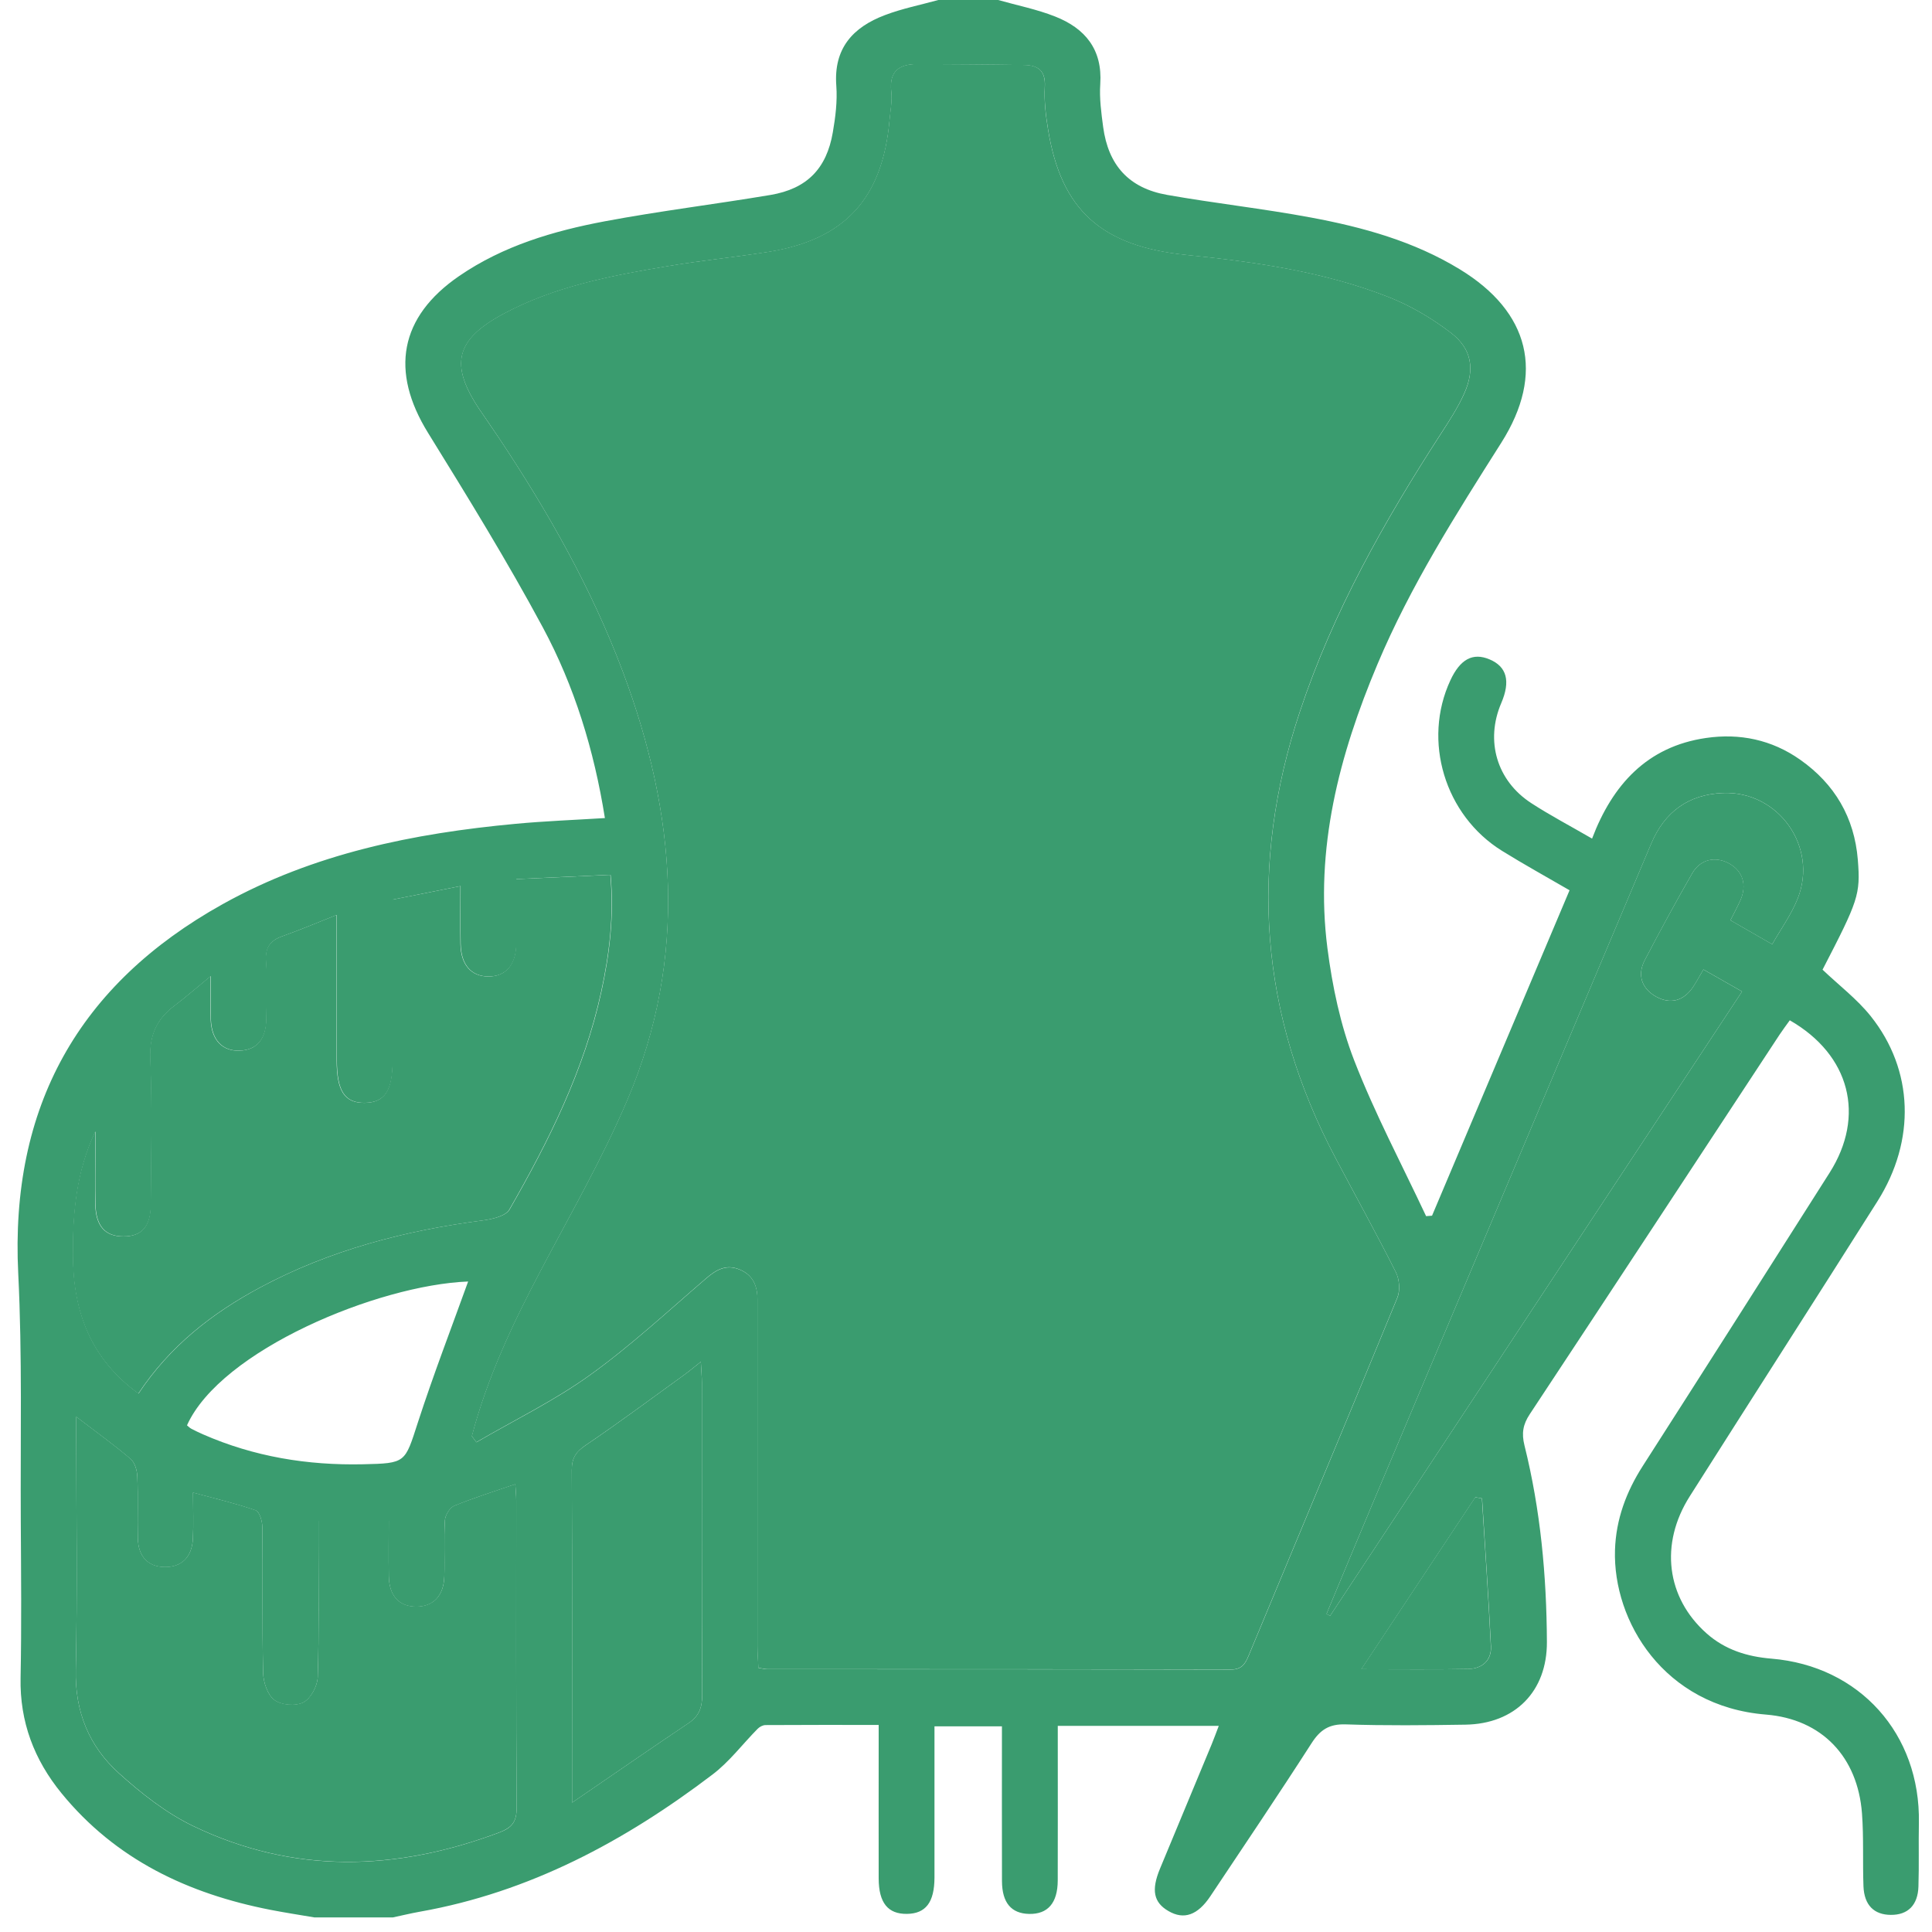 <svg width="95" height="95" viewBox="0 0 95 95" fill="none" xmlns="http://www.w3.org/2000/svg">
<g clip-path="url(#clip0_233_15140)">
<path   id="onHover" d="M49.08 0C50.017 0.265 50.985 0.457 51.885 0.813C53.353 1.392 54.217 2.426 54.102 4.132C54.055 4.83 54.151 5.544 54.244 6.242C54.499 8.13 55.511 9.252 57.388 9.583C59.737 9.998 62.113 10.258 64.457 10.695C67.019 11.172 69.525 11.864 71.784 13.244C75.215 15.339 75.978 18.364 73.823 21.767C71.592 25.29 69.356 28.804 67.731 32.664C65.849 37.13 64.644 41.736 65.272 46.625C65.513 48.493 65.91 50.394 66.588 52.142C67.604 54.759 68.929 57.254 70.124 59.8C70.223 59.793 70.321 59.785 70.416 59.778C72.657 54.472 74.901 49.169 77.178 43.776C76.059 43.126 74.942 42.51 73.86 41.839C71.037 40.089 69.938 36.423 71.317 33.454C71.801 32.411 72.419 32.079 73.237 32.42C74.093 32.776 74.285 33.489 73.818 34.576C73.028 36.423 73.595 38.387 75.296 39.492C76.219 40.091 77.196 40.604 78.285 41.235C79.289 38.588 80.99 36.71 83.884 36.288C85.548 36.045 87.121 36.374 88.513 37.353C90.217 38.549 91.184 40.197 91.353 42.279C91.49 43.993 91.373 44.285 89.618 47.681C90.425 48.449 91.314 49.124 91.989 49.969C94.102 52.618 94.21 56.075 92.318 59.069C89.257 63.913 86.157 68.735 83.089 73.575C81.599 75.922 81.94 78.564 83.916 80.317C84.829 81.127 85.919 81.461 87.107 81.559C91.439 81.918 94.436 85.262 94.355 89.635C94.335 90.679 94.367 91.722 94.333 92.766C94.303 93.684 93.812 94.163 92.98 94.158C92.151 94.156 91.667 93.679 91.63 92.754C91.586 91.558 91.647 90.357 91.557 89.166C91.346 86.392 89.593 84.533 86.834 84.309C81.803 83.904 79.306 79.706 79.412 76.222C79.459 74.712 79.964 73.356 80.777 72.087C83.852 67.287 86.913 62.479 89.966 57.664C91.736 54.875 90.975 51.872 88.007 50.17C87.843 50.399 87.666 50.632 87.504 50.877C83.413 57.099 79.326 63.326 75.22 69.54C74.888 70.041 74.812 70.476 74.96 71.07C75.75 74.24 76.049 77.476 76.064 80.737C76.076 83.168 74.498 84.769 72.054 84.805C70.095 84.835 68.131 84.857 66.175 84.791C65.358 84.764 64.914 85.056 64.487 85.724C62.864 88.25 61.183 90.74 59.516 93.24C58.89 94.178 58.213 94.411 57.457 93.971C56.726 93.549 56.6 92.942 57.04 91.884C57.884 89.846 58.733 87.811 59.578 85.775C59.693 85.498 59.794 85.216 59.929 84.864H52.013C52.013 85.193 52.013 85.517 52.013 85.842C52.013 88.051 52.018 90.261 52.011 92.471C52.006 93.576 51.52 94.129 50.607 94.111C49.728 94.094 49.274 93.564 49.269 92.498C49.262 89.986 49.267 87.474 49.267 84.886H45.95C45.95 86.05 45.95 87.209 45.95 88.366C45.95 89.684 45.953 91.005 45.95 92.324C45.946 93.542 45.521 94.097 44.596 94.109C43.658 94.121 43.209 93.564 43.206 92.363C43.202 90.185 43.206 88.005 43.206 85.827C43.206 85.525 43.206 85.225 43.206 84.818C41.297 84.818 39.468 84.813 37.642 84.825C37.51 84.825 37.35 84.911 37.254 85.009C36.516 85.756 35.87 86.622 35.043 87.251C30.73 90.531 26.045 93.046 20.64 94.003C20.196 94.082 19.759 94.19 19.317 94.283H15.459C14.74 94.16 14.016 94.05 13.299 93.91C9.252 93.119 5.69 91.442 3.022 88.174C1.68 86.529 0.968 84.665 1.012 82.5C1.063 79.924 1.036 77.346 1.022 74.77C1 70.724 1.098 66.668 0.897 62.629C0.487 54.43 3.862 48.405 10.957 44.454C15.422 41.969 20.328 40.975 25.358 40.508C26.801 40.373 28.252 40.319 29.744 40.226C29.211 36.879 28.244 33.739 26.69 30.847C24.938 27.588 22.994 24.433 21.048 21.285C19.175 18.258 19.641 15.587 22.577 13.573C24.737 12.09 27.208 11.358 29.739 10.882C32.441 10.374 35.175 10.042 37.888 9.586C39.675 9.284 40.644 8.297 40.951 6.509C41.081 5.758 41.179 4.975 41.123 4.221C40.983 2.377 41.942 1.336 43.516 0.742C44.355 0.422 45.261 0.243 46.139 0C47.119 0 48.101 0 49.08 0ZM23.203 70.618C23.276 70.719 23.352 70.82 23.426 70.92C25.294 69.833 27.257 68.88 29.003 67.623C31.01 66.182 32.836 64.485 34.717 62.869C35.222 62.435 35.706 62.157 36.368 62.427C37.029 62.697 37.247 63.233 37.247 63.901C37.247 64.146 37.247 64.392 37.247 64.637C37.247 70.068 37.247 75.502 37.247 80.933C37.247 81.289 37.276 81.645 37.294 82.014C37.502 82.046 37.62 82.08 37.738 82.08C45.332 82.082 52.926 82.08 60.52 82.097C61.08 82.097 61.237 81.805 61.414 81.38C63.846 75.527 66.3 69.68 68.711 63.817C68.858 63.461 68.814 62.909 68.639 62.56C67.69 60.672 66.666 58.823 65.677 56.954C61.934 49.88 61.396 42.559 63.927 34.972C65.562 30.071 68.068 25.631 70.856 21.327C71.271 20.686 71.693 20.036 72.004 19.343C72.532 18.16 72.373 17.153 71.349 16.37C70.416 15.655 69.364 15.032 68.271 14.604C65.085 13.355 61.711 12.881 58.331 12.537C54.18 12.115 52.18 10.352 51.537 6.369C51.424 5.674 51.338 4.96 51.377 4.262C51.422 3.474 51.039 3.212 50.368 3.199C48.626 3.172 46.881 3.165 45.138 3.153C44.232 3.148 43.71 3.484 43.827 4.513C43.879 4.962 43.786 5.431 43.744 5.888C43.405 9.77 41.545 11.798 37.743 12.395C36.111 12.65 34.466 12.815 32.836 13.089C30.058 13.556 27.287 14.082 24.766 15.429C22.388 16.704 22.101 17.934 23.59 20.151C23.897 20.608 24.216 21.06 24.523 21.519C26.941 25.15 29.086 28.927 30.625 33.025C33.251 40.017 33.84 47.069 30.851 54.089C29.631 56.954 28.065 59.677 26.609 62.44C25.223 65.067 23.961 67.741 23.203 70.623V70.618ZM6.809 68.529C8.351 66.196 10.432 64.573 12.81 63.299C16.23 61.47 19.906 60.512 23.728 60.011C24.197 59.95 24.867 59.803 25.058 59.471C26.997 56.093 28.735 52.611 29.572 48.763C29.974 46.91 30.205 45.031 30.024 43.015C28.443 43.087 26.938 43.155 25.39 43.227C25.39 44.4 25.397 45.412 25.39 46.421C25.38 47.44 24.874 48.019 24.022 48.014C23.171 48.012 22.67 47.437 22.653 46.406C22.638 45.493 22.65 44.582 22.65 43.57C21.465 43.806 20.402 44.02 19.31 44.236C19.31 46.941 19.31 49.547 19.31 52.152C19.31 53.625 18.929 54.207 17.96 54.227C16.956 54.246 16.566 53.657 16.566 52.117C16.566 49.795 16.566 47.474 16.566 44.987C15.591 45.373 14.754 45.728 13.9 46.031C13.301 46.242 13.041 46.576 13.088 47.248C13.154 48.194 13.112 49.149 13.1 50.102C13.088 51.093 12.636 51.624 11.807 51.661C10.943 51.697 10.405 51.138 10.371 50.129C10.349 49.498 10.366 48.867 10.366 47.997C9.647 48.587 9.126 49.043 8.577 49.458C7.708 50.114 7.349 50.909 7.396 52.051C7.494 54.44 7.433 56.837 7.421 59.228C7.416 60.313 6.971 60.802 6.063 60.797C5.172 60.792 4.721 60.286 4.696 59.213C4.676 58.354 4.691 57.495 4.691 56.635C4.691 56.301 4.691 55.97 4.691 55.636C3.751 57.622 3.577 59.67 3.592 61.767C3.611 64.507 4.463 66.815 6.819 68.526L6.809 68.529ZM3.751 69.663C3.751 70.105 3.751 70.405 3.751 70.704C3.751 74.508 3.812 78.311 3.727 82.112C3.68 84.172 4.382 85.871 5.847 87.195C6.949 88.189 8.162 89.147 9.485 89.785C14.423 92.167 19.467 92.014 24.535 90.114C25.186 89.871 25.409 89.581 25.404 88.876C25.37 83.848 25.387 78.817 25.385 73.788C25.385 73.531 25.355 73.273 25.338 72.981C24.285 73.344 23.294 73.651 22.339 74.044C22.118 74.135 21.892 74.505 21.877 74.758C21.821 75.674 21.877 76.597 21.848 77.518C21.818 78.476 21.3 79.008 20.463 79.004C19.619 79.001 19.133 78.471 19.118 77.498C19.104 76.587 19.116 75.677 19.116 74.788H15.658C15.658 75.185 15.658 75.517 15.658 75.848C15.658 78.056 15.694 80.266 15.623 82.473C15.609 82.91 15.282 83.521 14.919 83.71C14.546 83.907 13.834 83.85 13.495 83.597C13.157 83.344 12.948 82.721 12.938 82.254C12.884 79.863 12.923 77.471 12.899 75.077C12.896 74.795 12.759 74.331 12.572 74.267C11.605 73.931 10.601 73.695 9.492 73.395C9.492 74.208 9.522 74.937 9.485 75.667C9.438 76.573 8.928 77.061 8.11 77.056C7.29 77.052 6.8 76.555 6.777 75.642C6.753 74.63 6.795 73.616 6.753 72.607C6.741 72.308 6.633 71.917 6.422 71.74C5.612 71.048 4.743 70.427 3.751 69.666V69.663ZM65.23 79.359C65.289 79.391 65.346 79.421 65.404 79.453C72.147 69.234 78.892 59.017 85.661 48.754C84.937 48.341 84.36 48.012 83.761 47.671C83.567 48 83.425 48.27 83.256 48.523C82.789 49.222 82.134 49.394 81.434 49.006C80.737 48.618 80.492 47.948 80.875 47.214C81.624 45.775 82.402 44.351 83.209 42.944C83.612 42.244 84.35 42.087 85.028 42.46C85.7 42.831 85.914 43.519 85.578 44.27C85.433 44.592 85.263 44.904 85.089 45.25C85.784 45.65 86.412 46.011 87.144 46.431C87.583 45.655 88.094 44.955 88.4 44.174C89.404 41.628 87.438 38.883 84.719 38.993C83.025 39.062 81.852 39.919 81.192 41.486C76.609 52.341 72.027 63.196 67.444 74.051C66.698 75.816 65.967 77.589 65.228 79.357L65.23 79.359ZM34.461 66.96C34.118 67.233 33.894 67.422 33.659 67.593C32.048 68.755 30.456 69.943 28.811 71.055C28.325 71.385 28.114 71.684 28.116 72.286C28.143 77.373 28.131 82.458 28.131 87.546C28.131 87.803 28.131 88.061 28.131 88.638C30.195 87.227 32.022 85.962 33.865 84.724C34.38 84.378 34.53 83.949 34.528 83.337C34.505 78.22 34.515 73.103 34.513 67.984C34.513 67.692 34.483 67.4 34.461 66.957V66.96ZM23.019 63.014C18.576 63.186 10.852 66.395 9.195 70.086C9.264 70.142 9.328 70.211 9.406 70.253C9.595 70.353 9.789 70.444 9.983 70.53C12.491 71.63 15.123 72.06 17.847 72.001C19.97 71.954 19.904 71.932 20.547 69.948C21.308 67.603 22.196 65.298 23.019 63.014ZM72.873 73.678C72.765 73.658 72.655 73.641 72.547 73.621C70.711 76.388 68.877 79.156 66.941 82.078C68.858 82.078 70.532 82.1 72.208 82.065C72.871 82.053 73.347 81.655 73.315 80.963C73.197 78.532 73.026 76.106 72.876 73.678H72.873Z" fill="#3A9C6F"/>
<path  id="onHover" d="M23.199 70.618C23.957 67.736 25.219 65.062 26.606 62.434C28.064 59.672 29.627 56.952 30.847 54.084C33.837 47.064 33.248 40.012 30.621 33.019C29.082 28.921 26.937 25.145 24.519 21.514C24.213 21.054 23.896 20.603 23.587 20.146C22.097 17.929 22.384 16.699 24.762 15.424C27.281 14.074 30.054 13.551 32.833 13.084C34.46 12.812 36.107 12.647 37.739 12.389C41.541 11.793 43.401 9.762 43.74 5.883C43.779 5.424 43.875 4.957 43.824 4.508C43.706 3.481 44.229 3.143 45.134 3.148C46.877 3.157 48.622 3.165 50.365 3.194C51.035 3.204 51.415 3.469 51.374 4.257C51.334 4.955 51.42 5.669 51.533 6.364C52.176 10.344 54.177 12.107 58.327 12.532C61.707 12.876 65.082 13.35 68.268 14.599C69.36 15.029 70.413 15.65 71.346 16.365C72.369 17.15 72.531 18.155 72.001 19.338C71.692 20.033 71.269 20.681 70.852 21.322C68.064 25.626 65.555 30.066 63.923 34.967C61.393 42.556 61.93 49.875 65.673 56.949C66.662 58.818 67.686 60.667 68.636 62.555C68.812 62.904 68.854 63.456 68.707 63.812C66.297 69.675 63.842 75.522 61.41 81.375C61.233 81.8 61.076 82.092 60.516 82.092C52.922 82.072 45.328 82.077 37.734 82.075C37.616 82.075 37.499 82.04 37.29 82.009C37.273 81.64 37.243 81.284 37.243 80.928C37.241 75.497 37.243 70.063 37.243 64.632C37.243 64.386 37.243 64.141 37.243 63.895C37.243 63.23 37.025 62.692 36.365 62.422C35.702 62.15 35.218 62.43 34.713 62.864C32.833 64.48 31.007 66.177 28.999 67.618C27.251 68.872 25.288 69.828 23.422 70.915C23.349 70.815 23.273 70.714 23.199 70.613V70.618Z" fill="#3A9C6F"/>
<path  id="onHover" d="M6.807 68.529C4.453 66.817 3.599 64.509 3.579 61.769C3.564 59.672 3.738 57.624 4.679 55.638C4.679 55.972 4.679 56.303 4.679 56.637C4.679 57.497 4.664 58.356 4.683 59.215C4.708 60.288 5.157 60.794 6.051 60.799C6.959 60.804 7.403 60.316 7.408 59.23C7.42 56.836 7.482 54.442 7.383 52.053C7.337 50.914 7.695 50.116 8.564 49.46C9.116 49.045 9.637 48.589 10.353 47.999C10.353 48.869 10.336 49.5 10.358 50.131C10.393 51.14 10.93 51.7 11.794 51.663C12.624 51.629 13.075 51.098 13.088 50.104C13.1 49.154 13.139 48.198 13.075 47.251C13.029 46.578 13.289 46.246 13.888 46.033C14.742 45.731 15.579 45.375 16.553 44.989C16.553 47.477 16.553 49.799 16.553 52.12C16.553 53.659 16.943 54.248 17.947 54.229C18.917 54.209 19.297 53.627 19.297 52.154C19.297 49.549 19.297 46.944 19.297 44.238C20.39 44.019 21.452 43.808 22.638 43.572C22.638 44.584 22.625 45.498 22.64 46.408C22.657 47.437 23.158 48.012 24.01 48.017C24.861 48.019 25.367 47.44 25.377 46.423C25.387 45.414 25.377 44.405 25.377 43.229C26.926 43.157 28.43 43.089 30.011 43.018C30.193 45.031 29.964 46.909 29.559 48.766C28.722 52.613 26.985 56.092 25.046 59.473C24.857 59.805 24.186 59.952 23.715 60.014C19.896 60.514 16.217 61.47 12.798 63.301C10.419 64.573 8.336 66.199 6.797 68.531L6.807 68.529Z" fill="#3A9C6F"/>
<path  id="onHover" d="M3.751 69.661C4.743 70.422 5.612 71.043 6.422 71.735C6.63 71.915 6.741 72.305 6.753 72.602C6.795 73.614 6.753 74.625 6.778 75.637C6.8 76.55 7.291 77.046 8.11 77.051C8.928 77.056 9.438 76.568 9.485 75.662C9.522 74.935 9.492 74.203 9.492 73.39C10.599 73.692 11.603 73.926 12.573 74.262C12.757 74.326 12.897 74.792 12.899 75.072C12.924 77.464 12.884 79.858 12.938 82.249C12.948 82.716 13.157 83.342 13.495 83.592C13.834 83.843 14.546 83.899 14.919 83.705C15.28 83.516 15.609 82.905 15.623 82.468C15.695 80.263 15.658 78.053 15.658 75.843C15.658 75.512 15.658 75.18 15.658 74.782H19.116C19.116 75.671 19.104 76.582 19.119 77.493C19.136 78.466 19.619 78.993 20.464 78.998C21.301 79.001 21.821 78.468 21.848 77.513C21.875 76.595 21.821 75.671 21.878 74.753C21.892 74.498 22.118 74.129 22.339 74.039C23.294 73.648 24.285 73.341 25.338 72.975C25.355 73.268 25.385 73.525 25.385 73.783C25.387 78.814 25.37 83.843 25.404 88.871C25.409 89.576 25.184 89.863 24.536 90.109C19.467 92.009 14.423 92.162 9.485 89.78C8.16 89.141 6.947 88.181 5.847 87.189C4.382 85.868 3.68 84.169 3.727 82.107C3.81 78.306 3.751 74.5 3.751 70.699C3.751 70.4 3.751 70.1 3.751 69.658V69.661Z" fill="#3A9C6F"/>
<path  id="onHover" d="M65.227 79.359C65.965 77.591 66.699 75.818 67.443 74.053C72.023 63.198 76.608 52.343 81.19 41.488C81.851 39.921 83.024 39.064 84.717 38.995C87.437 38.885 89.403 41.63 88.399 44.176C88.092 44.957 87.582 45.657 87.142 46.433C86.411 46.013 85.783 45.649 85.088 45.252C85.262 44.906 85.432 44.594 85.576 44.272C85.91 43.521 85.697 42.833 85.027 42.462C84.352 42.089 83.61 42.246 83.208 42.946C82.4 44.353 81.625 45.78 80.874 47.216C80.491 47.95 80.736 48.62 81.433 49.008C82.13 49.396 82.788 49.227 83.254 48.525C83.421 48.272 83.566 48.002 83.76 47.673C84.359 48.014 84.936 48.34 85.66 48.755C78.888 59.016 72.146 69.236 65.403 79.455C65.344 79.423 65.288 79.393 65.229 79.361L65.227 79.359Z" fill="#3A9C6F"/>
<path  id="onHover" d="M34.46 66.96C34.482 67.399 34.512 67.694 34.512 67.986C34.514 73.103 34.504 78.22 34.526 83.339C34.529 83.951 34.379 84.38 33.864 84.726C32.02 85.964 30.194 87.228 28.13 88.64C28.13 88.063 28.13 87.805 28.13 87.548C28.13 82.46 28.142 77.375 28.115 72.288C28.113 71.684 28.321 71.386 28.81 71.058C30.454 69.945 32.047 68.757 33.657 67.595C33.893 67.424 34.116 67.234 34.46 66.962V66.96Z" fill="#3A9C6F"/>
<path  id="onHover" d="M72.868 73.678C73.021 76.106 73.19 78.535 73.308 80.963C73.342 81.656 72.864 82.051 72.201 82.066C70.527 82.1 68.85 82.078 66.934 82.078C68.87 79.158 70.704 76.391 72.54 73.622C72.648 73.641 72.758 73.658 72.866 73.678H72.868Z" fill="#3A9C6F"/>
</g>
<defs>
<clipPath id="clip0_233_15140">
<rect width="93.5" height="94.286" fill="#3A9C6F" transform="translate(0.857)"/>
</clipPath>
</defs>
</svg>
